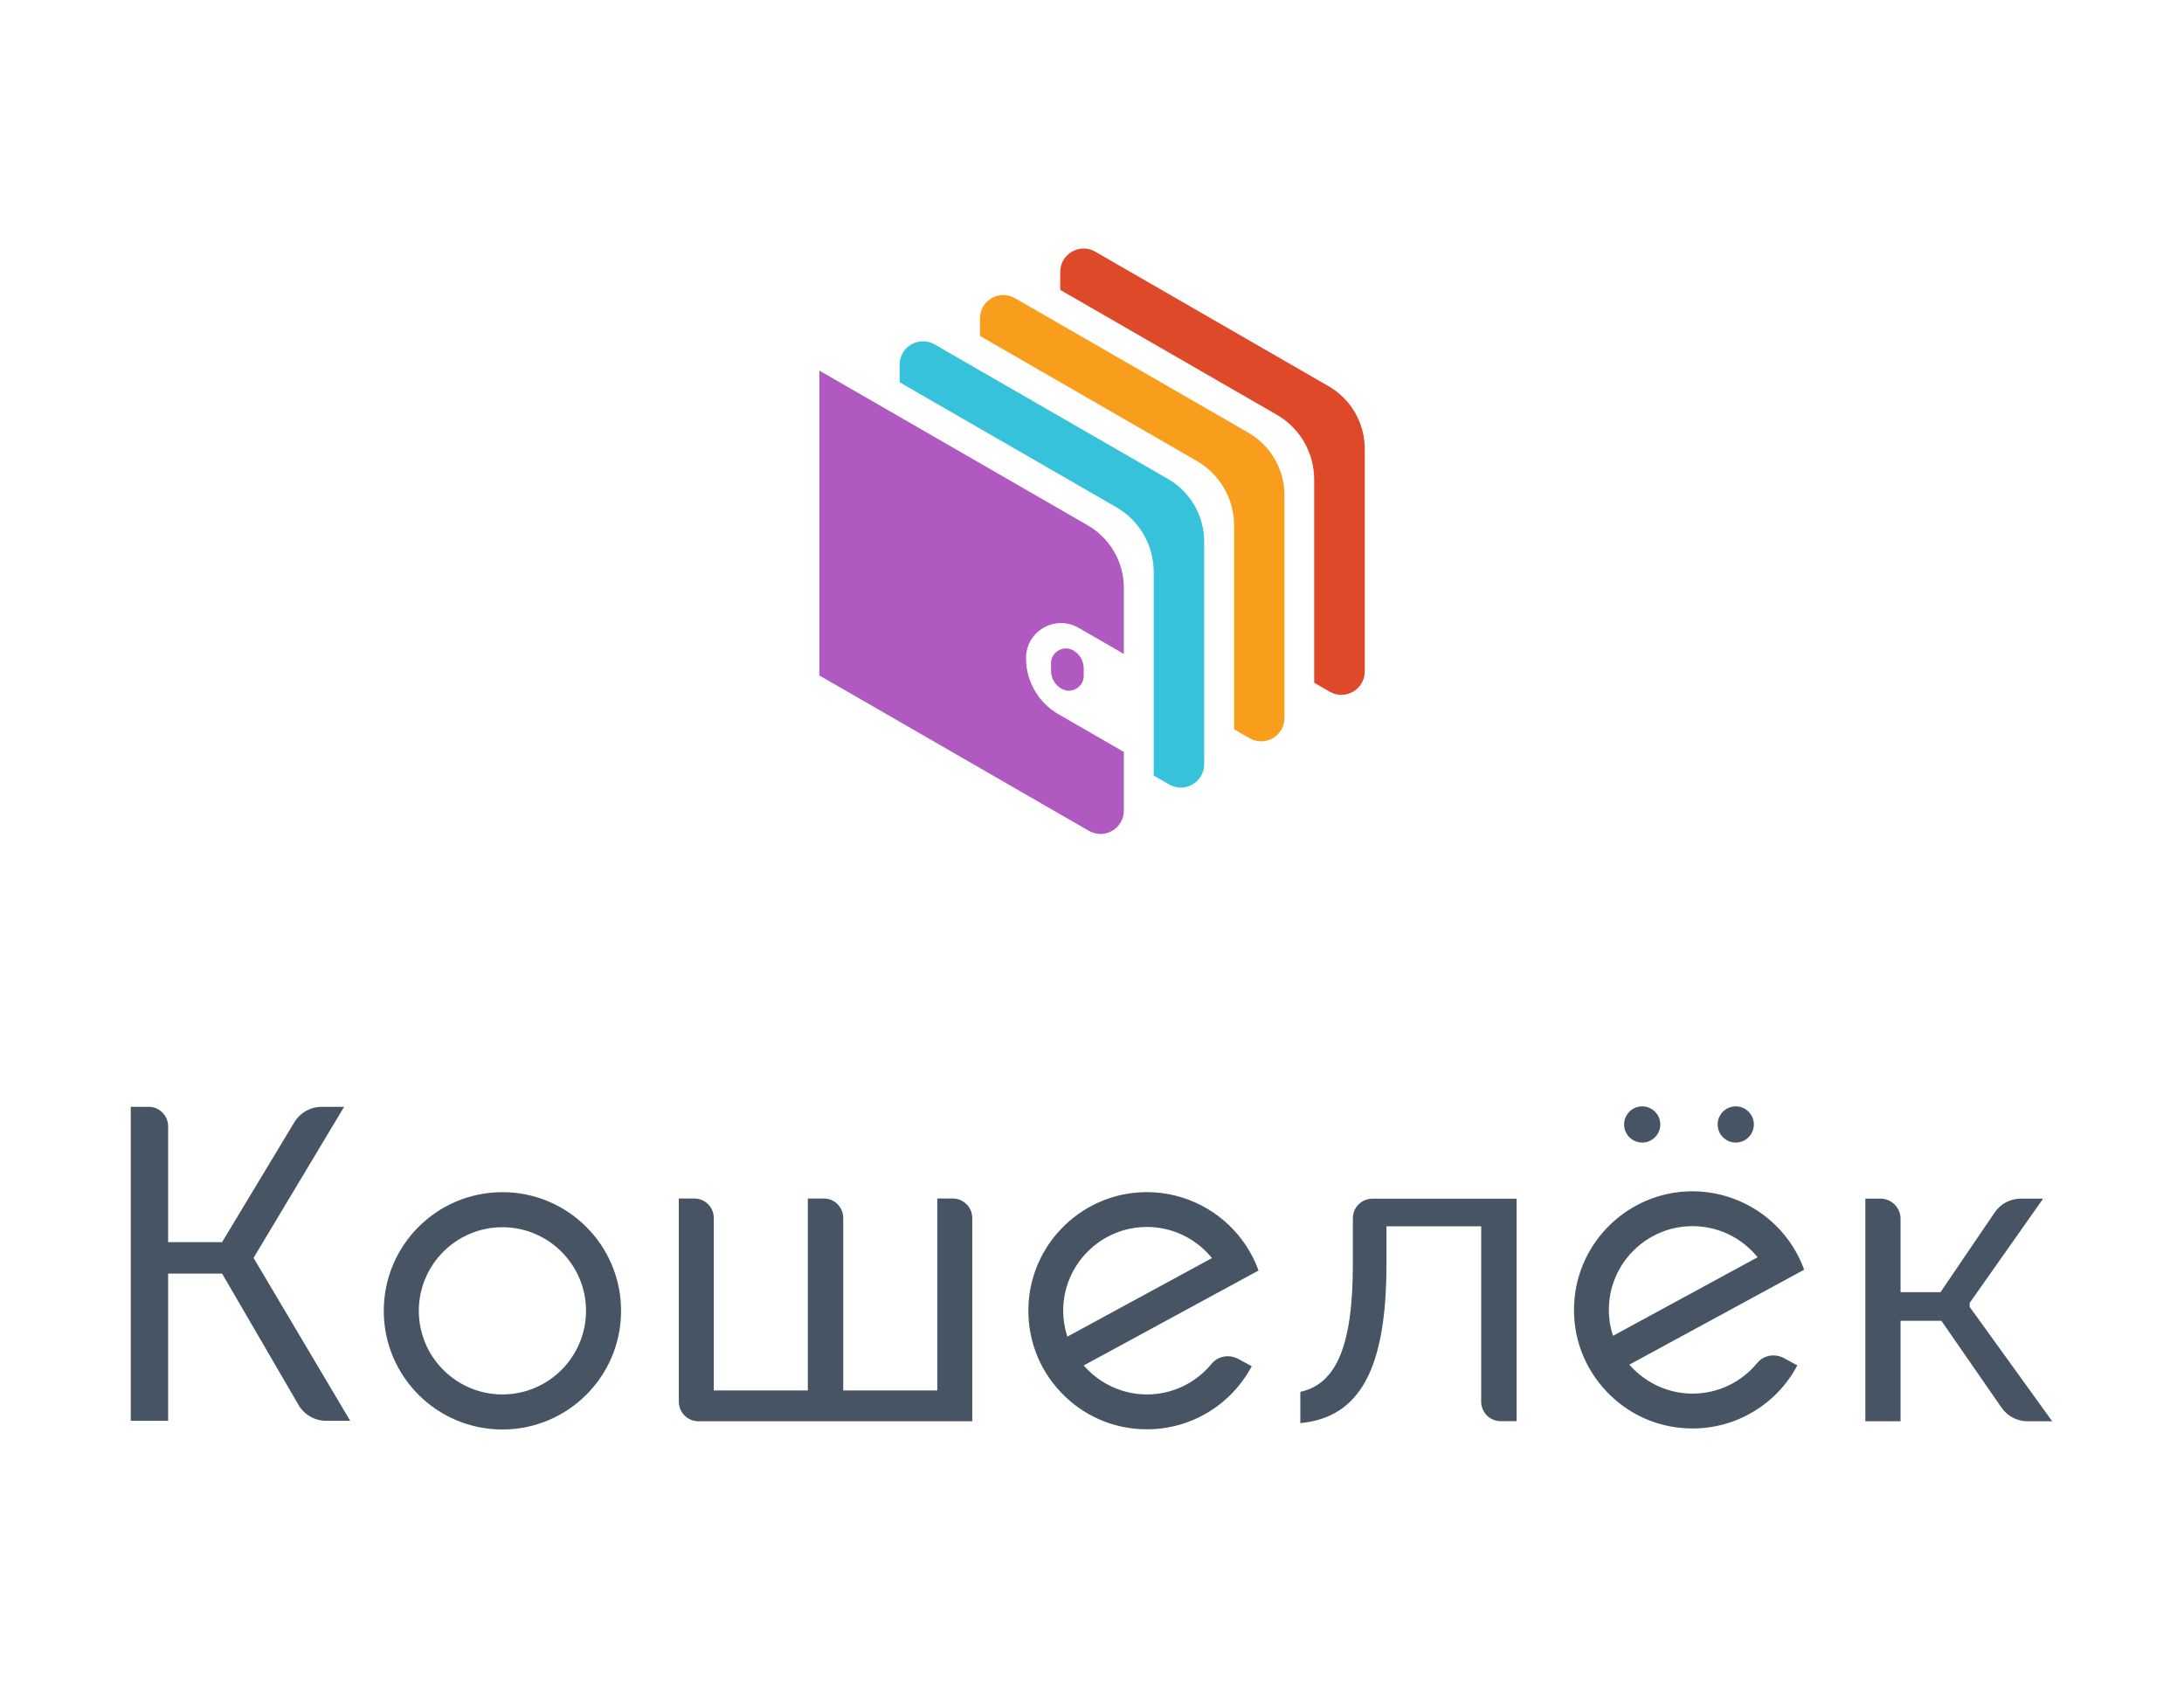 <svg width="300" height="231" viewBox="0 0 300 231" fill="none" xmlns="http://www.w3.org/2000/svg">
<path fill-rule="evenodd" clip-rule="evenodd" d="M145.385 98.085L154.375 103.267V111.322C154.375 113.79 151.704 115.333 149.565 114.1L112.547 92.762V50.895L149.407 72.142C152.481 73.915 154.375 77.192 154.375 80.741V89.807L148.147 86.217C144.94 84.369 140.935 86.683 140.935 90.384C140.935 93.562 142.632 96.498 145.385 98.085ZM145.801 94.584C144.916 94.076 144.371 93.135 144.371 92.116V91.103C144.371 89.531 146.071 88.547 147.434 89.329C148.318 89.836 148.863 90.777 148.863 91.796V92.81C148.863 94.382 147.163 95.366 145.801 94.584Z" fill="#AF59C1"/>
<path fill-rule="evenodd" clip-rule="evenodd" d="M145.637 37.344V39.813L175.382 56.959C178.56 58.791 180.52 62.182 180.52 65.85V93.766L182.655 94.997C184.794 96.23 187.466 94.686 187.466 92.218V61.639C187.466 58.09 185.571 54.811 182.497 53.04L150.446 34.565C148.307 33.333 145.637 34.876 145.637 37.344Z" fill="#DE492A"/>
<path fill-rule="evenodd" clip-rule="evenodd" d="M134.61 43.727V46.136L164.388 63.299C167.566 65.132 169.525 68.522 169.525 72.191V100.166L171.63 101.379C173.768 102.612 176.439 101.068 176.439 98.6V68.021C176.439 64.472 174.544 61.194 171.471 59.422L139.42 40.947C137.281 39.714 134.61 41.258 134.61 43.727Z" fill="#F99D1C"/>
<path fill-rule="evenodd" clip-rule="evenodd" d="M123.577 50.082V52.503L153.338 69.658C156.516 71.49 158.475 74.88 158.475 78.549V106.512L160.596 107.735C162.734 108.967 165.406 107.424 165.406 104.956V74.376C165.406 70.828 163.511 67.549 160.437 65.777L128.387 47.303C126.248 46.07 123.577 47.613 123.577 50.082Z" fill="#37C2DC"/>
<path fill-rule="evenodd" clip-rule="evenodd" d="M130.87 164.597C132.349 164.597 133.549 165.796 133.549 167.275V195.192H95.937C94.451 195.192 93.246 193.987 93.246 192.501V164.597H95.37C96.85 164.597 98.049 165.796 98.049 167.275V190.959H110.965V164.597H113.151C114.631 164.597 115.83 165.796 115.83 167.275V190.959H128.747V164.597H130.87ZM185.832 167.305C185.832 165.826 187.031 164.627 188.511 164.627H208.326V195.177H206.138C204.658 195.177 203.459 193.978 203.459 192.499V168.419H190.446V173.665C190.446 187.913 186.825 194.627 178.704 195.437L178.618 195.446V191.153L178.679 191.139C183.627 190.027 185.832 184.638 185.832 173.665V167.305ZM270.603 179.547L281.898 195.193H278.515C277.086 195.193 275.748 194.493 274.936 193.322L266.677 181.396H261.065V195.193H256.229V164.614H258.288C259.819 164.614 261.065 165.854 261.065 167.379V177.464H266.555L273.994 166.516C274.803 165.325 276.149 164.614 277.594 164.614H280.651L280.582 164.712L270.556 178.941V179.482L270.603 179.547ZM69.013 191.507C75.345 191.507 80.496 186.356 80.496 180.025C80.496 173.693 75.345 168.542 69.013 168.542C62.682 168.542 57.53 173.693 57.53 180.025C57.53 186.356 62.682 191.507 69.013 191.507ZM69.013 163.728C78.014 163.728 85.311 171.024 85.311 180.025C85.311 189.025 78.014 196.321 69.013 196.321C60.012 196.321 52.716 189.025 52.716 180.025C52.716 171.024 60.012 163.728 69.013 163.728ZM146.849 183.443L166.483 172.781L166.311 172.577C164.116 169.99 160.922 168.506 157.546 168.506C151.204 168.506 146.045 173.666 146.045 180.007C146.045 181.12 146.211 182.232 146.538 183.315L146.615 183.57L146.849 183.443ZM172.845 174.413L172.873 174.49L148.86 187.529L149.047 187.733C151.229 190.133 154.327 191.508 157.546 191.508C160.998 191.508 164.239 189.969 166.438 187.286C166.971 186.636 167.775 186.262 168.646 186.262C169.152 186.262 169.654 186.39 170.097 186.631L171.939 187.631L171.894 187.714C169.047 193.006 163.549 196.294 157.546 196.294C153.029 196.294 148.83 194.488 145.722 191.208C142.617 187.93 141.04 183.632 141.284 179.106C141.744 170.561 148.816 163.804 157.385 163.722L157.545 163.721C162.758 163.721 167.696 166.25 170.755 170.484C171.633 171.701 172.337 173.024 172.845 174.413ZM225.577 156.915C224.205 156.915 223.089 155.8 223.089 154.428C223.089 153.058 224.205 151.943 225.577 151.943C226.947 151.943 228.063 153.058 228.063 154.428C228.063 155.8 226.947 156.915 225.577 156.915ZM238.428 156.915C237.058 156.915 235.942 155.8 235.942 154.428C235.942 153.058 237.058 151.943 238.428 151.943C239.799 151.943 240.915 153.058 240.915 154.428C240.915 155.8 239.799 156.915 238.428 156.915ZM221.799 183.33L241.433 172.668L241.26 172.464C239.066 169.877 235.872 168.394 232.496 168.394C226.154 168.394 220.995 173.553 220.995 179.895C220.995 181.006 221.16 182.119 221.488 183.202L221.565 183.457L221.799 183.33ZM247.795 174.3L247.823 174.377L223.811 187.416L223.997 187.62C226.179 190.019 229.277 191.395 232.496 191.395C235.948 191.395 239.189 189.856 241.388 187.173C241.92 186.523 242.725 186.15 243.597 186.15C244.102 186.15 244.603 186.277 245.046 186.518L246.889 187.518L246.844 187.601C243.997 192.893 238.499 196.181 232.496 196.181C227.979 196.181 223.78 194.375 220.672 191.094C217.566 187.817 215.99 183.519 216.234 178.993C216.694 170.448 223.766 163.69 232.335 163.608L232.496 163.608C237.708 163.608 242.645 166.136 245.705 170.371C246.583 171.587 247.286 172.909 247.795 174.3ZM47.115 152.265L34.829 172.755L48.106 195.131H44.812C43.248 195.131 41.787 194.291 41.001 192.939L30.508 174.912H23.095V195.131H17.964V152.005H20.417C21.896 152.005 23.095 153.204 23.095 154.683V170.596H30.503L30.543 170.53L40.422 154.138C41.22 152.815 42.653 152.005 44.199 152.005H47.271L47.115 152.265Z" fill="#465463"/>
</svg>
